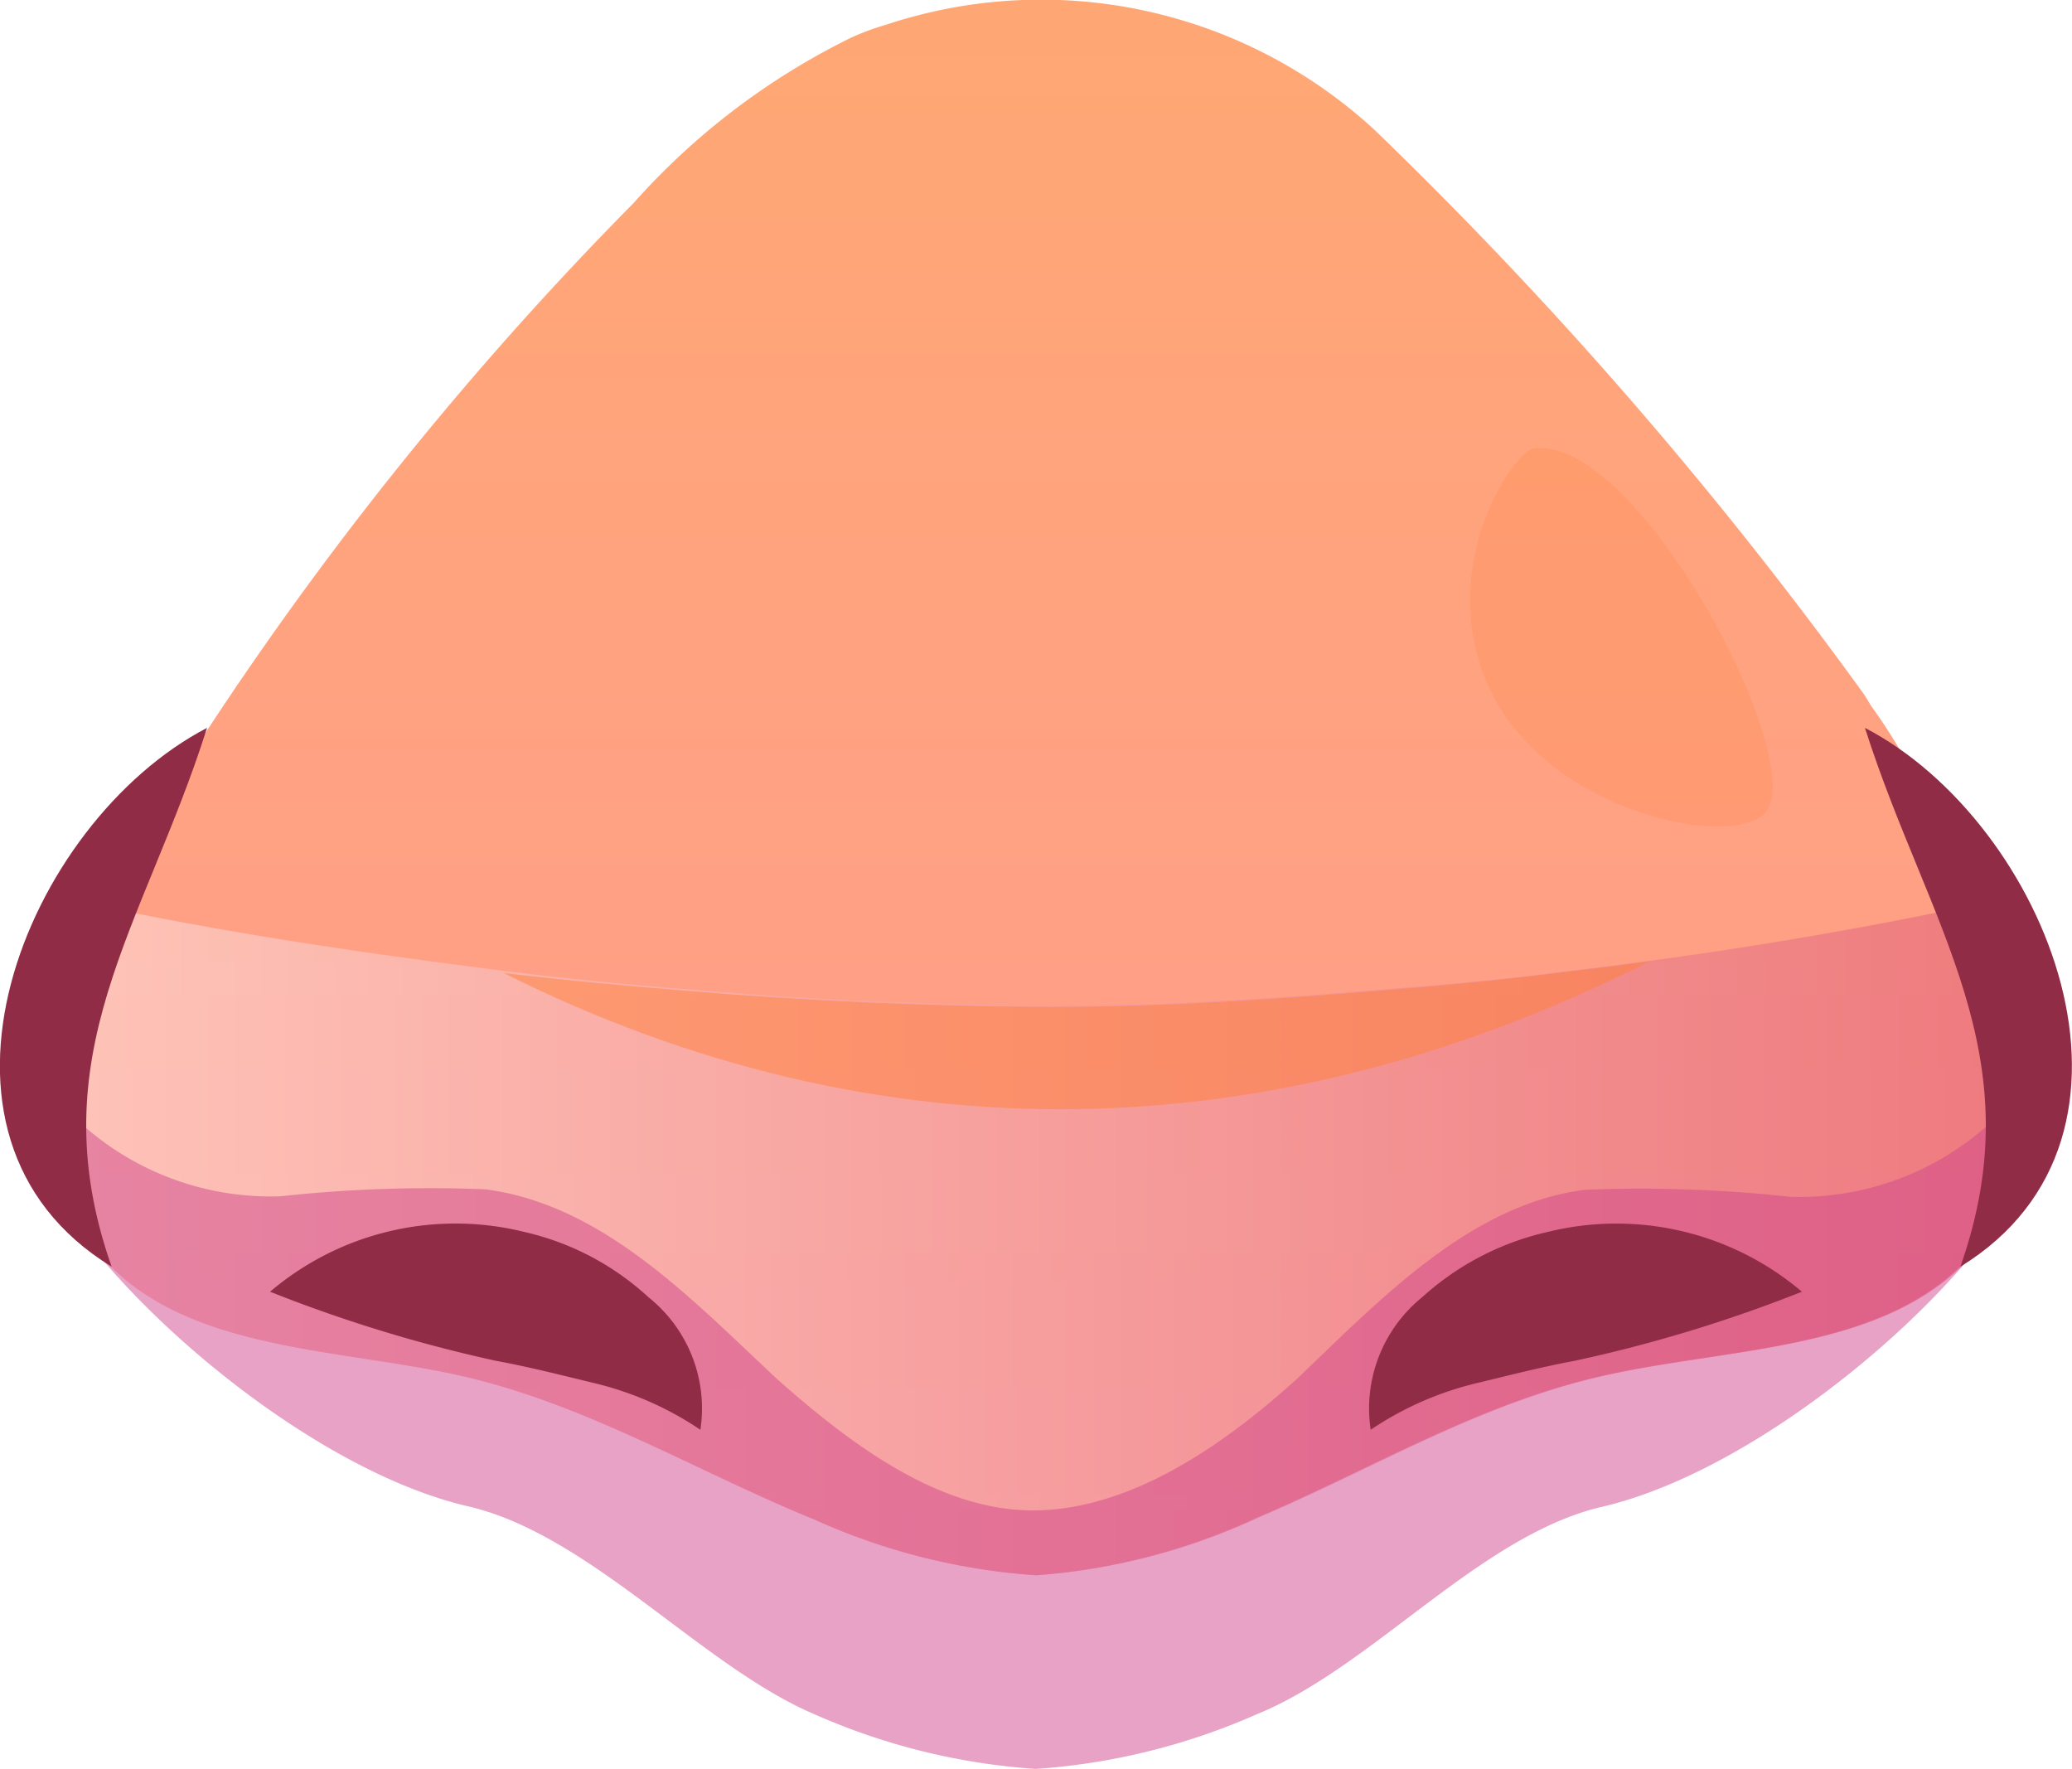 <svg xmlns="http://www.w3.org/2000/svg" xmlns:xlink="http://www.w3.org/1999/xlink" viewBox="0 0 44.73 38.18"><defs><style>.cls-1{mask:url(#mask);filter:url(#luminosity-noclip-2);}.cls-2,.cls-6,.cls-7{mix-blend-mode:multiply;}.cls-2{fill:url(#linear-gradient);}.cls-3{isolation:isolate;}.cls-4{fill:url(#linear-gradient-2);}.cls-12,.cls-5{fill:#ff813b;mix-blend-mode:screen;}.cls-5{opacity:0.2;}.cls-12,.cls-6,.cls-8{opacity:0.5;}.cls-6{fill:url(#_632);}.cls-8{fill:#d0478c;}.cls-9{fill:#912c47;}.cls-10{mask:url(#mask-2);}.cls-11{mix-blend-mode:soft-light;opacity:0.8;fill:url(#linear-gradient-3);}.cls-13{filter:url(#luminosity-noclip);}</style><filter id="luminosity-noclip" x="10.87" y="-8014.32" width="24.73" height="32766" filterUnits="userSpaceOnUse" color-interpolation-filters="sRGB"><feFlood flood-color="#fff" result="bg"/><feBlend in="SourceGraphic" in2="bg"/></filter><mask id="mask" x="10.87" y="-8014.32" width="24.73" height="32766" maskUnits="userSpaceOnUse"><g class="cls-13"/></mask><linearGradient id="linear-gradient" x1="10.87" y1="20.82" x2="35.61" y2="20.82" gradientUnits="userSpaceOnUse"><stop offset="0"/><stop offset="0.22" stop-color="#4a4a4a"/><stop offset="0.43" stop-color="#8a8a8a"/><stop offset="0.62" stop-color="#bdbdbd"/><stop offset="0.78" stop-color="#e1e1e1"/><stop offset="0.91" stop-color="#f7f7f7"/><stop offset="1" stop-color="#fff"/></linearGradient><linearGradient id="linear-gradient-2" x1="22.07" x2="22.07" y2="33.97" gradientUnits="userSpaceOnUse"><stop offset="0.02" stop-color="#ffa774"/><stop offset="1" stop-color="#ff9b91"/></linearGradient><linearGradient id="_632" x1="0.99" y1="26.78" x2="43.73" y2="26.78" gradientUnits="userSpaceOnUse"><stop offset="0" stop-color="#ffe9ea"/><stop offset="0.99" stop-color="#de5777"/></linearGradient><filter id="luminosity-noclip-2" x="10.87" y="17.7" width="24.73" height="6.24" filterUnits="userSpaceOnUse" color-interpolation-filters="sRGB"><feFlood flood-color="#fff" result="bg"/><feBlend in="SourceGraphic" in2="bg"/></filter><mask id="mask-2" x="10.87" y="17.7" width="24.73" height="6.24" maskUnits="userSpaceOnUse"><g class="cls-1"><path class="cls-2" d="M35.61,20.75c-8.1,4.1-16.63,4.32-24.74.22C19,16.76,27.51,16.54,35.61,20.75Z"/></g></mask><linearGradient id="linear-gradient-3" x1="10.87" y1="20.82" x2="35.61" y2="20.82" gradientUnits="userSpaceOnUse"><stop offset="0" stop-color="#ffad50"/><stop offset="0.41" stop-color="#ffba71"/><stop offset="0.77" stop-color="#ffc287"/><stop offset="1" stop-color="#ffc58f"/></linearGradient></defs><g class="cls-3"><g id="Layer_2" data-name="Layer 2"><g id="Layer_1-2" data-name="Layer 1"><path class="cls-4" d="M42.33,27.32a0,0,0,0,1,0,0c-1.89,1.85-5.08,1.77-7.76,2.38s-4.95,2-7.42,3.05A13.69,13.69,0,0,1,22.37,34a13.85,13.85,0,0,1-4.78-1.2c-2.46-1-4.79-2.41-7.4-3.05s-5.89-.53-7.78-2.4c-.12-.12-.25-.25-.37-.39s-.1-.17-.16-.25C.09,24.33.7,21.47,2.24,18.41l1.14-.79c.15-.32.32-.63.48-.91A73.76,73.76,0,0,1,13.68,4.38,15.3,15.3,0,0,1,18.38.81a5.24,5.24,0,0,1,.73-.27A10.62,10.62,0,0,1,29.68,2.81,91,91,0,0,1,40.25,15h0l.14.23c.23.32.46.67.65,1a6.8,6.8,0,0,1,.73,1.35,14,14,0,0,1,1.29,3.28h0A9.28,9.28,0,0,1,42.33,27.32Z"/><path class="cls-5" d="M33.1,9.68c2.26-.32,6,6.8,5,7.87-.78.84-5.37-.13-6.21-3.42C31.27,11.83,32.68,9.79,33.1,9.68Z"/><path class="cls-6" d="M43.72,23.39a5,5,0,0,1-1,3.54q-.18.21-.36.39a0,0,0,0,1,0,0c-1.89,1.85-5.08,1.77-7.76,2.38s-4.95,2-7.42,3.05A13.69,13.69,0,0,1,22.37,34a13.85,13.85,0,0,1-4.78-1.2c-2.46-1-4.79-2.41-7.4-3.05s-5.89-.53-7.78-2.4c-.12-.12-.25-.25-.37-.39a5,5,0,0,1-1-3.54A7.73,7.73,0,0,1,2.38,19.6c2.77.58,5.68,1,8.7,1.38,1.28.16,2.57.28,3.87.38,2.52.22,5,.32,7.42.34s4.88-.12,7.41-.34c1.37-.1,2.72-.22,4-.39h0q4.43-.52,8.5-1.37a7.73,7.73,0,0,1,.71,1.25h0A7.15,7.15,0,0,1,43.72,23.39Z"/><g class="cls-7"><path class="cls-8" d="M22.36,38.18A14.18,14.18,0,0,0,27.13,37c2.47-1,4.8-3.84,7.42-4.47,2.86-.65,6.3-3.31,8.14-5.59a5,5,0,0,0,1-3.54,3.14,3.14,0,0,1-.23.33,6.11,6.11,0,0,1-4.83,2.1,29.78,29.78,0,0,0-4.42-.15C31.75,26,29.84,28,28,29.76c-1.58,1.43-3.56,2.8-5.62,2.84s-4-1.41-5.61-2.84C14.89,28,13,26,10.48,25.67a29.74,29.74,0,0,0-4.42.15,6.11,6.11,0,0,1-4.83-2.1A3.14,3.14,0,0,1,1,23.39a5,5,0,0,0,1,3.54c1.84,2.28,5.27,4.94,8.14,5.59,2.62.63,5,3.43,7.42,4.47A14.13,14.13,0,0,0,22.36,38.18Z"/></g><path class="cls-9" d="M38.9,27.88a6.19,6.19,0,0,0-5.49-1.29A6,6,0,0,0,30.7,28a3.09,3.09,0,0,0-1.11,2.86,7,7,0,0,1,2.26-1c.71-.17,1.4-.35,2.15-.49A31,31,0,0,0,38.9,27.88Z"/><path class="cls-9" d="M5.83,27.88a6.18,6.18,0,0,1,5.49-1.29A5.87,5.87,0,0,1,14,28a3.07,3.07,0,0,1,1.12,2.86,7,7,0,0,0-2.26-1c-.71-.17-1.4-.35-2.16-.49A31.24,31.24,0,0,1,5.83,27.88Z"/><path class="cls-9" d="M40.26,15.71c1.36,4.27,3.67,7.06,2.06,11.63,4.61-2.83,1.86-9.59-2.06-11.63Z"/><path class="cls-9" d="M4.47,15.71C3.11,20,.8,22.77,2.41,27.34-2.21,24.51.55,17.75,4.47,15.71Z"/><g class="cls-10"><path class="cls-11" d="M35.61,20.75c-8.1,4.1-16.63,4.32-24.74.22C19,16.76,27.51,16.54,35.61,20.75Z"/></g><path class="cls-12" d="M35.61,20.75C27.5,24.85,19,25.07,10.87,21h0c1.32.16,2.67.28,4,.39,2.52.21,5,.32,7.41.34s4.9-.13,7.42-.34c1.3-.1,2.58-.22,3.86-.38h0C34.29,20.92,34.94,20.85,35.61,20.75Z"/></g></g></g></svg>